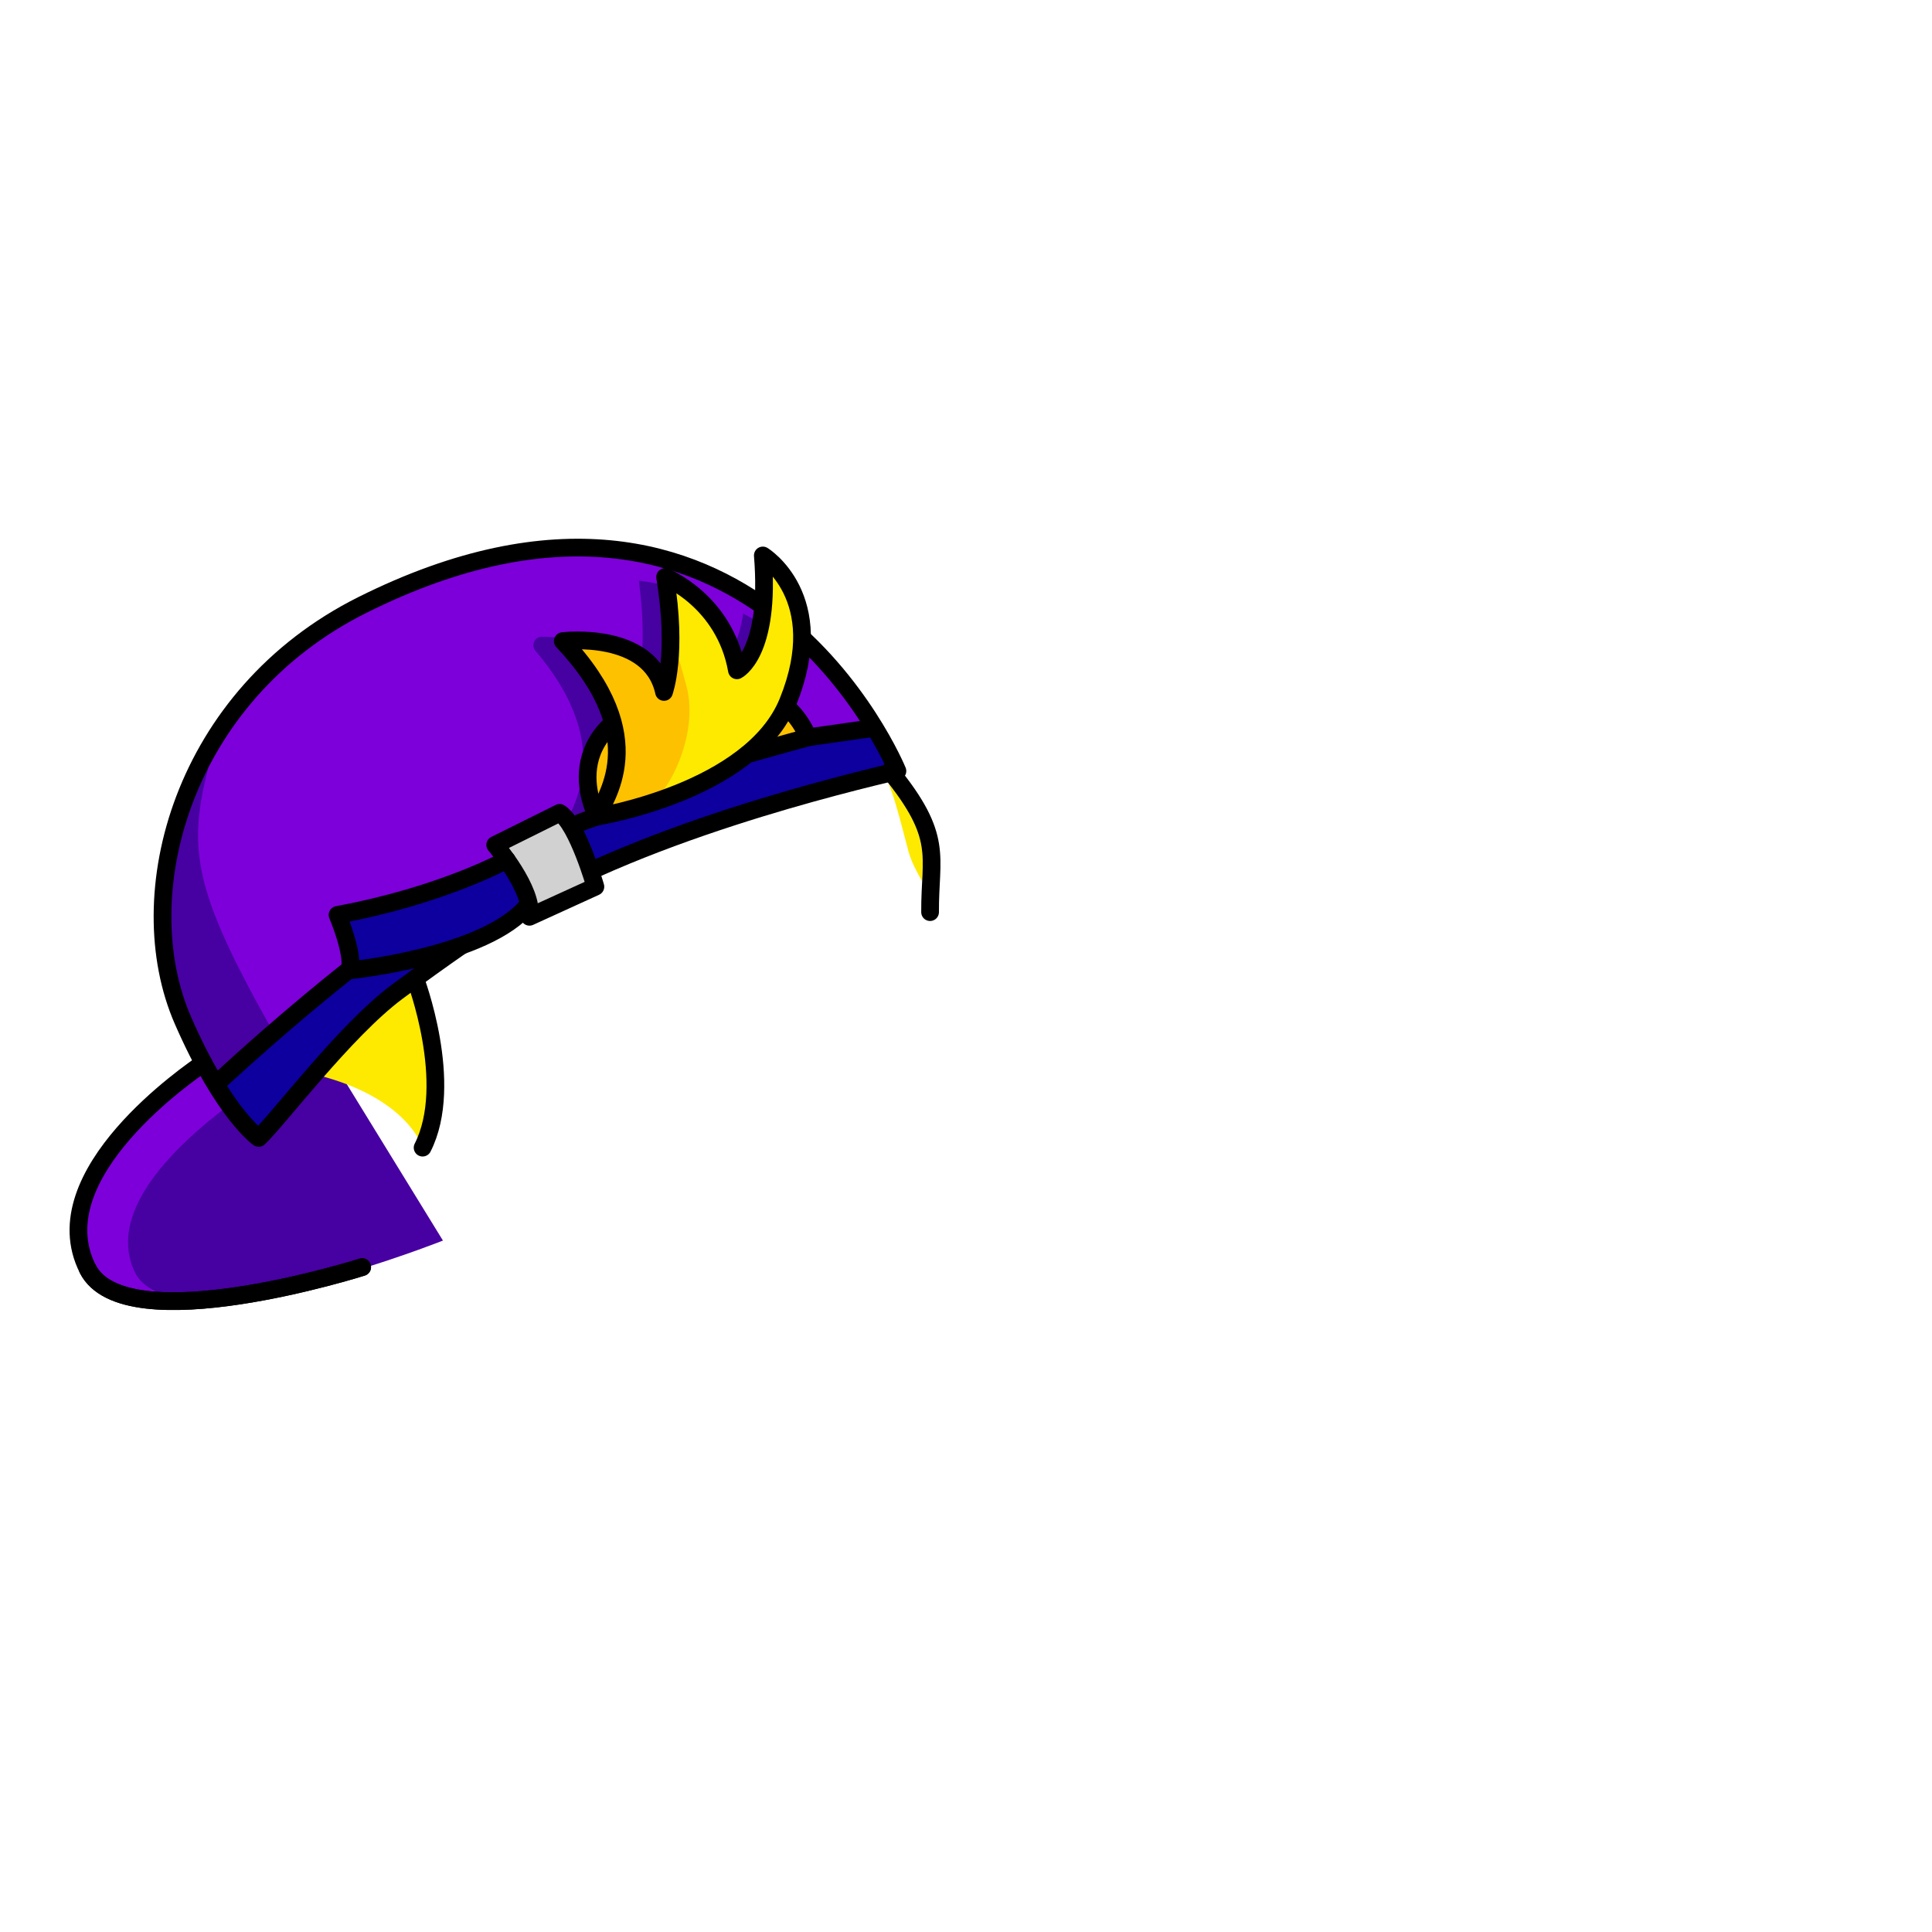 <svg width="2000" height="2000" viewBox="0 0 2000 2000" fill="none" xmlns="http://www.w3.org/2000/svg">
<g clip-path="url(#clip0_7_1185)">
<mask id="mask0_7_1185" style="mask-type:luminance" maskUnits="userSpaceOnUse" x="0" y="0" width="2000" height="2000">
<path d="M2000 0H0V2000H2000V0Z" fill="white"/>
</mask>
<g mask="url(#mask0_7_1185)">
<path d="M94.96 1321.18C133.56 1397.25 379.02 1319.24 379.02 1319.24L239.35 1089.39C227.47 1097.63 39.4 1203.19 94.96 1321.18C131.29 1398.36 379.02 1319.24 379.02 1319.24L94.96 1321.18Z" fill="#7D00DA"/>
<path d="M395.87 1306.55C398.77 1305.6 401.61 1304.66 404.37 1303.74C414.43 1300.37 423.47 1297.21 431.15 1294.46C431.93 1294.18 432.68 1293.91 433.43 1293.64C449.07 1287.99 458.53 1284.23 458.53 1284.23L333.46 1080.77C322.23 1089.61 91.78 1210.34 138.88 1315.52C146.3 1332.08 163.89 1340.62 187.22 1343.72C190.81 1344.2 194.53 1344.54 198.38 1344.77C200.3 1344.88 202.25 1344.97 204.23 1345.02C208.19 1345.13 212.26 1345.13 216.43 1345.02C220.6 1344.91 224.86 1344.7 229.2 1344.39C231.37 1344.24 233.56 1344.06 235.77 1343.85C240.19 1343.45 244.67 1342.95 249.22 1342.37C258.31 1341.21 267.61 1339.73 277 1337.99C281.7 1337.12 286.42 1336.19 291.14 1335.21C298.23 1333.73 305.33 1332.13 312.4 1330.44C314.76 1329.88 317.1 1329.3 319.45 1328.72C323.7 1327.67 327.92 1326.58 332.12 1325.47C334.87 1324.75 337.6 1324.02 340.32 1323.28C348.87 1320.95 357.23 1318.54 365.32 1316.13C366.47 1315.79 367.61 1315.44 368.75 1315.1C378.27 1312.22 387.37 1309.34 395.88 1306.56L395.87 1306.55Z" fill="#4700A1"/>
<path d="M954.6 912.21C952.66 908.83 950.82 905.57 949.17 902.38C945.28 894.97 942.27 888.069 940.55 881.729C938.64 874.579 936.92 868.01 935.34 861.95C929.36 839.17 924.99 823.209 919.45 810.479C956.76 857.769 956.36 877.989 954.6 912.219V912.21Z" fill="#FDEA00"/>
<path d="M429.75 1012.99C429.75 1012.99 489.42 1152.79 437.48 1188.04C437.48 1188.04 421.08 1129.75 308.1 1108.32" fill="#FDEA00"/>
<path d="M267.04 1160.34C297.47 1133.91 356.8 1067.21 410.81 1026.91C410.81 1026.91 468.5 983.86 516.72 952.58C655.37 862.64 886.72 812.57 935.45 800.81C935.45 800.81 776.83 430.1 374.93 626.37C195.38 714.06 135.15 958.2 189.32 1056.24C237.37 1143.21 267.04 1160.33 267.04 1160.33V1160.34Z" fill="#7D00DA"/>
<path d="M282.61 1067.97C191.23 905.03 191.23 870.51 228.21 752.17C157.94 868.05 163.5 1009.5 189.32 1056.25C237.37 1143.22 267.04 1160.34 267.04 1160.34C279.54 1149.48 296.93 1131.82 316.82 1111.99C305.17 1097.59 291.77 1084.32 282.61 1067.97Z" fill="#4700A1"/>
<path d="M228.05 1118.12C279.61 1072.54 493.75 838.52 900.93 754.1L935.44 800.81C935.44 800.81 524.94 853.69 267.76 1177.99L228.05 1118.12Z" fill="#0D009F"/>
<path d="M661.63 603.69C671.75 680.7 657.84 718.17 657.84 718.17C646.65 667.06 590.77 659.47 560.89 659.16C553.39 659.08 549.37 667.93 554.23 673.65C642.21 777.11 587.6 842.41 581.43 860.84C581.43 860.84 757.82 832.58 799.67 729.58C809.81 704.63 814.48 682.84 815.55 663.94C801.39 653.62 786.02 643.87 769.41 635.21C761.69 683.57 741.3 693.4 741.3 693.4C733.69 650.22 710.2 622.52 690.26 606.17C680.98 604.1 671.47 602.36 661.66 601.11C661.53 601.93 661.51 602.79 661.63 603.69Z" fill="#4700A1"/>
<path d="M267.77 1177.99C288.59 1158.45 356.81 1067.21 410.82 1026.9C410.82 1026.9 468.51 983.85 516.73 952.57C655.38 862.63 880.28 809.92 929.01 798.16C929.01 798.16 776.84 425.37 374.94 626.36C189 719.35 132.56 926.02 189.33 1056.23C231.56 1153.08 267.77 1177.98 267.77 1177.98V1177.99Z" stroke="black" stroke-width="18.34" stroke-linecap="round" stroke-linejoin="round"/>
<path d="M608.16 838.51C606.19 835.23 581.32 751.56 679.75 727.28C778.17 703 824.35 738.92 830.26 763.2L608.17 838.51H608.16Z" fill="#FDC100"/>
<path d="M374.93 1311.71C374.93 1311.71 129.47 1389.72 90.87 1313.65C41.08 1215.53 198.79 1108.76 210.67 1100.52" stroke="black" stroke-width="18.34" stroke-linecap="round" stroke-linejoin="round"/>
<path d="M900.93 754.1L837.06 763.2C833.88 760.99 812.88 686.83 700.03 716.73C566.26 752.17 618.26 845.34 618.26 845.34C618.26 845.34 488.16 879.7 228.05 1118.12" stroke="black" stroke-width="18.34" stroke-linecap="round" stroke-linejoin="round"/>
<path d="M429.75 1012.99C429.75 1012.99 471.24 1121.79 437.48 1188.04" stroke="black" stroke-width="18.34" stroke-linecap="round" stroke-linejoin="round"/>
<path d="M921.35 798.17C977.56 866.89 962.45 885.86 962.82 944.23" stroke="black" stroke-width="18.34" stroke-linecap="round" stroke-linejoin="round"/>
<path d="M837.07 763.2C837.07 763.2 809.89 770.56 768.1 782.37" stroke="black" stroke-width="18.34" stroke-linecap="round" stroke-linejoin="round"/>
<path d="M618.27 845.34C624.09 827.94 677.61 764.41 582.58 663.67C582.58 663.67 673.42 652.55 687.38 716.31C687.38 716.31 701.82 677.42 688.51 597.31C688.51 597.31 750.16 621.83 762.87 693.91C762.87 693.91 797.99 677.04 789.67 575.01C789.67 575.01 859.87 617.82 815.66 726.63C777.81 819.78 618.28 845.34 618.28 845.34H618.27Z" fill="#FDEA00"/>
<path d="M641.77 668.03C663.11 684.63 673.79 680.44 688.01 705.09C699.62 666.89 696.51 658 710.58 710.17C724.65 762.34 688.65 828.77 668.32 833.79C648 838.82 612.71 869.98 632.04 814.85C651.37 759.72 621.17 703.3 603.95 683.48C586.73 663.66 600.78 661.41 619.03 665.58C637.28 669.75 641.77 668.02 641.77 668.02V668.03Z" fill="#FDC100"/>
<path d="M618.27 845.34C624.09 827.94 677.61 764.41 582.58 663.67C582.58 663.67 673.42 652.55 687.38 716.31C687.38 716.31 701.82 677.42 688.51 597.31C688.51 597.31 750.16 621.83 762.87 693.91C762.87 693.91 797.99 677.04 789.67 575.01C789.67 575.01 859.87 617.82 815.66 726.63C777.81 819.78 618.28 845.34 618.28 845.34H618.27Z" stroke="black" stroke-width="18.34" stroke-linecap="round" stroke-linejoin="round"/>
<path d="M374.93 1311.71C374.93 1311.71 129.47 1389.72 90.87 1313.65" stroke="black" stroke-width="18.34" stroke-linecap="round" stroke-linejoin="round"/>
<path d="M517.28 865.68C517.28 865.68 552.81 921.52 548.1 949.06L616.35 917.919C616.35 917.919 588.1 851.519 569.69 839.979L517.28 865.68Z" fill="#D1D1D1"/>
<path d="M516.96 892.63C516.96 892.63 458.31 926.95 349.43 947.09C349.43 947.09 366.84 988.1 361.92 1004.49C361.92 1004.49 487.74 989.02 548.61 935.52" fill="#0D009F"/>
<path d="M524.51 890.09C524.51 890.09 458.31 926.96 349.43 947.09C349.43 947.09 366.84 988.1 361.92 1004.49C361.92 1004.49 503.81 990.37 546.85 936.65" stroke="black" stroke-width="18.34" stroke-linecap="round" stroke-linejoin="round"/>
<path d="M512.63 874.63C512.63 874.63 552.81 921.52 548.1 949.06L616.35 917.92C616.35 917.92 597.77 853.01 579.36 841.46L512.63 874.62V874.63Z" stroke="black" stroke-width="18.34" stroke-linecap="round" stroke-linejoin="round"/>
</g>
</g>
<defs>
<clipPath id="clip0_7_1185">
<rect width="2000" height="2000" fill="white"/>
</clipPath>
</defs>
</svg>
